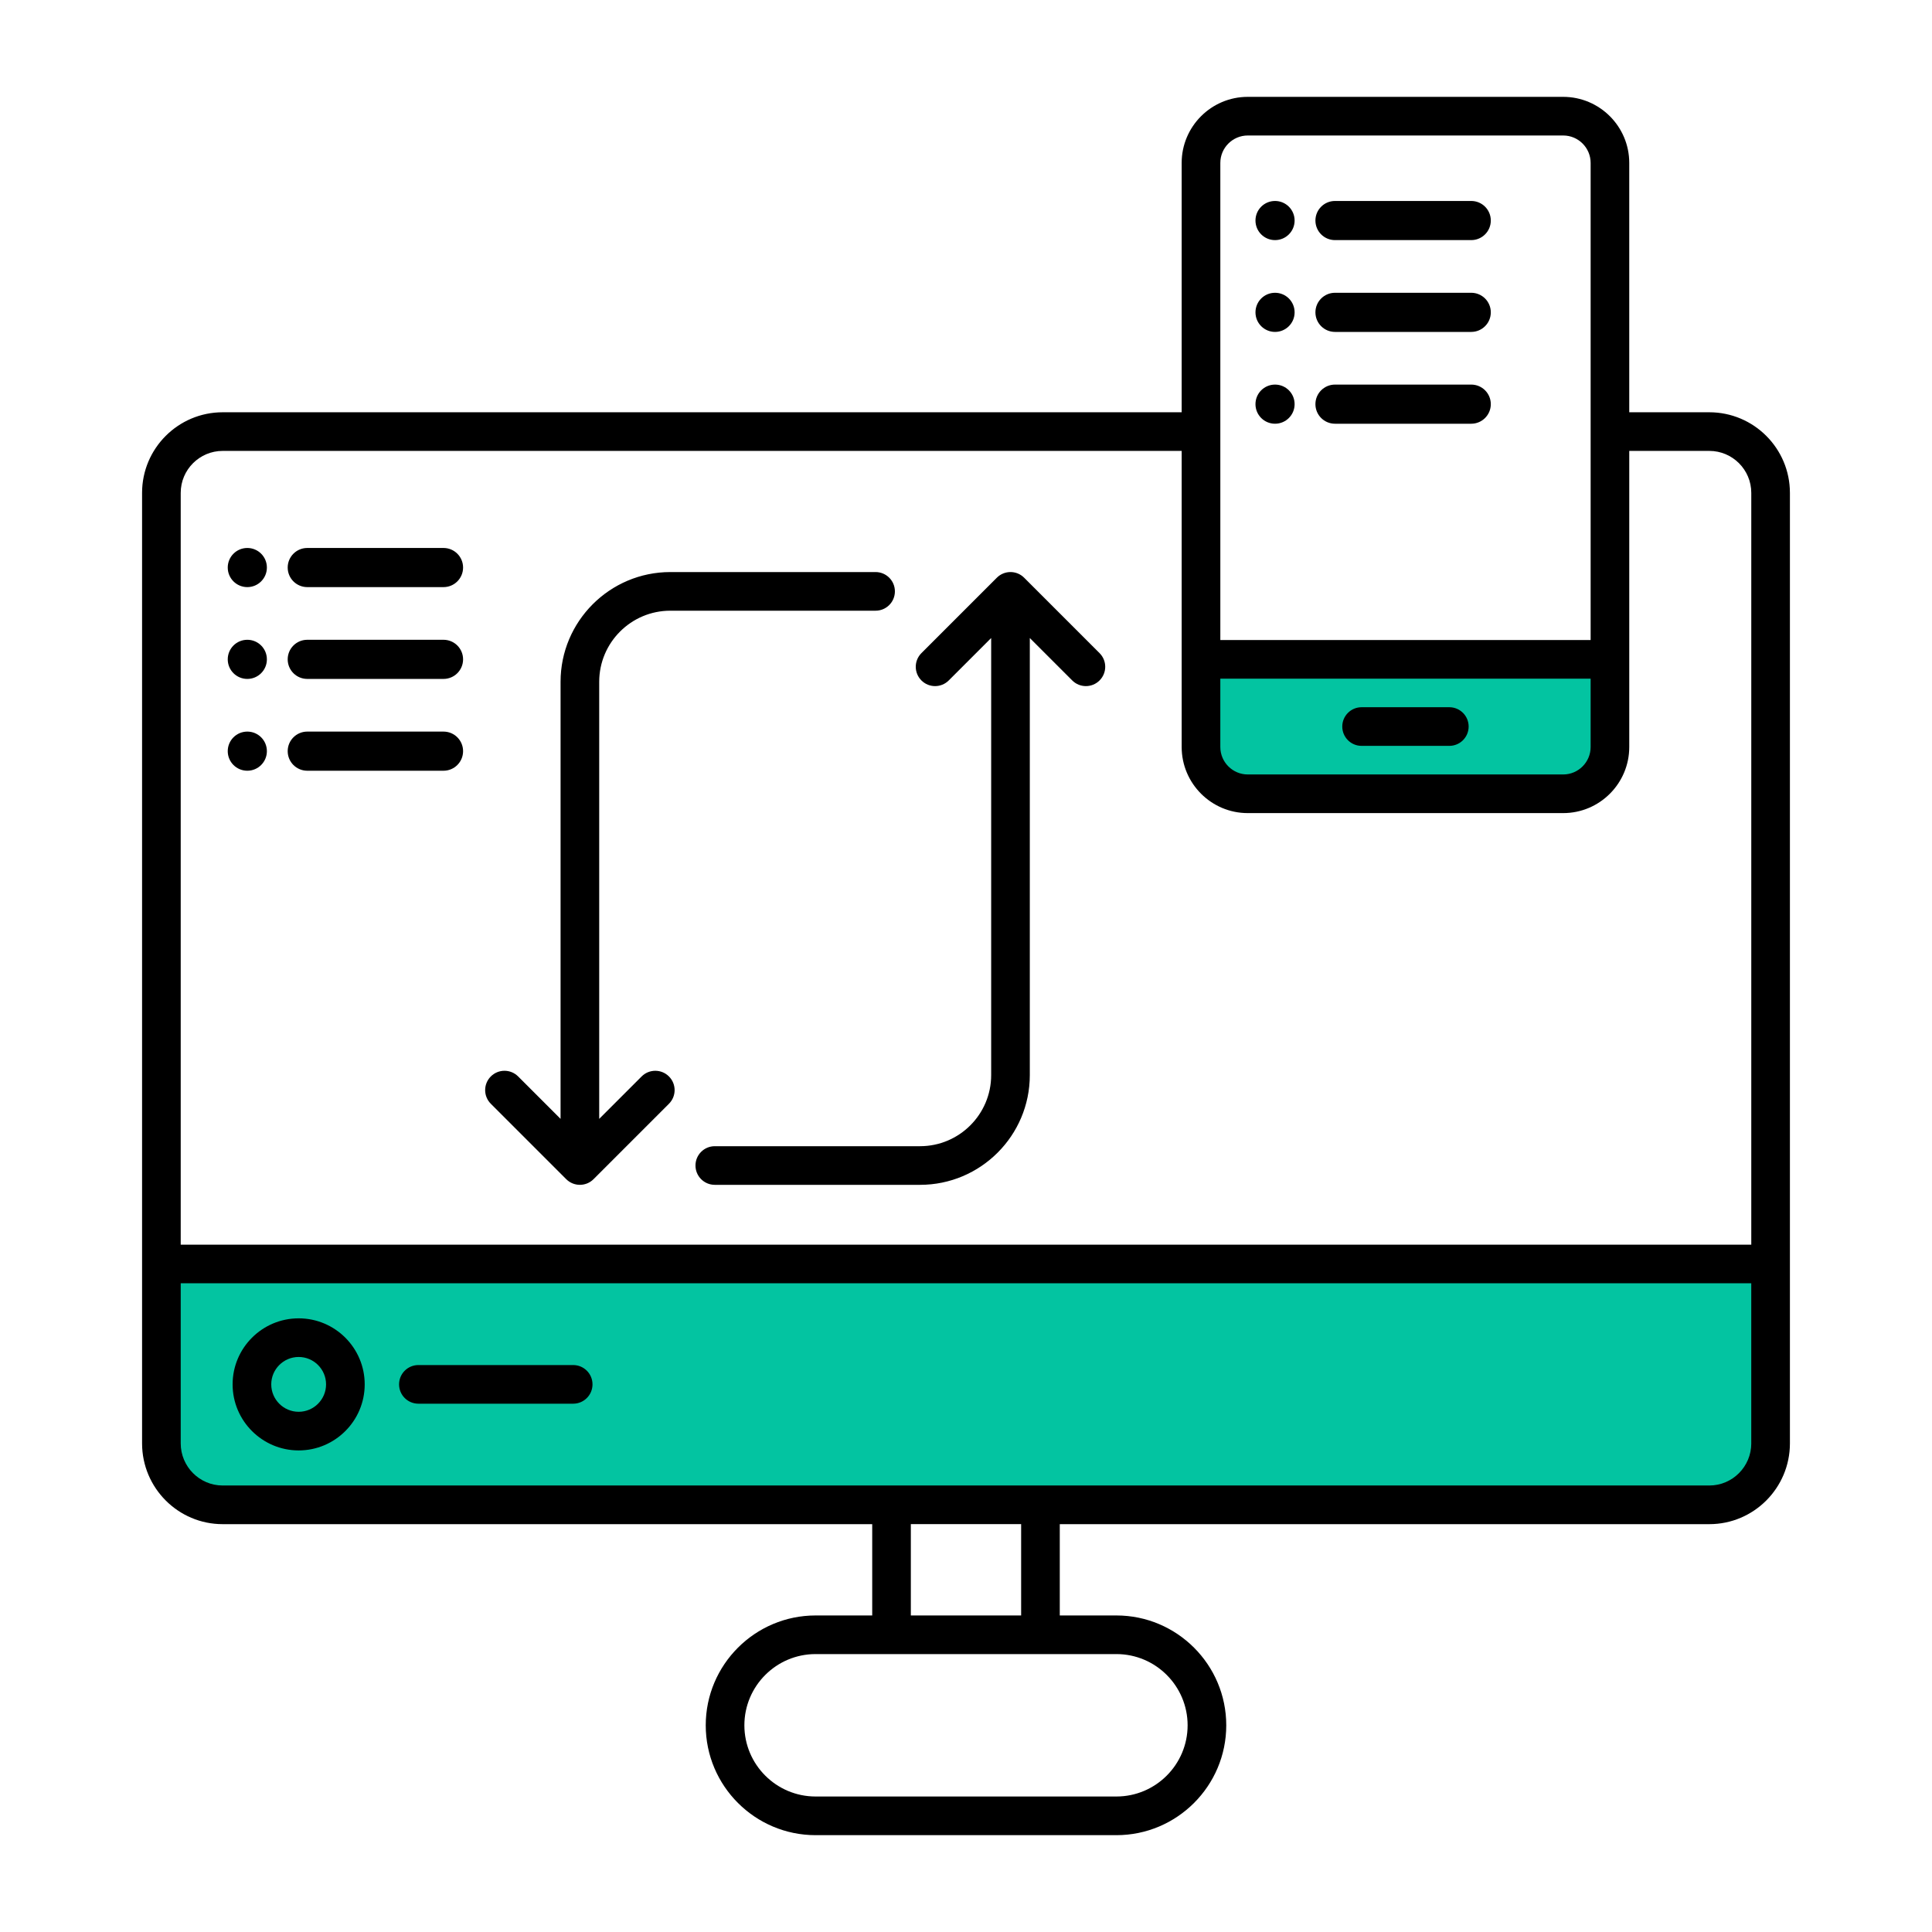 <svg id="object" height="512" viewBox="0 0 100 100" width="512" xmlns="http://www.w3.org/2000/svg"><g id="_6" fill="#03c4a1"><path d="m91.67 65.256v9.287c0 1.762-1.418 3.18-3.17 3.18h-76.95c-1.752 0-3.17-1.418-3.17-3.18v-9.287z"/><path d="m83.356 33.961v4.537c0 1.337-1.084 2.421-2.42 2.421h-16.326c-1.337 0-2.421-1.084-2.421-2.421v-4.537z"/></g><g id="_4-2"><path d="m14.891 29.376c0-.559.453-1.013 1.013-1.013h7.052c.559 0 1.013.453 1.013 1.013s-.453 1.013-1.013 1.013h-7.052c-.559 0-1.013-.453-1.013-1.013zm-2.09 1.013c.559 0 1.013-.453 1.013-1.013s-.453-1.013-1.013-1.013-1.013.453-1.013 1.013.453 1.013 1.013 1.013zm3.103 4.752h7.052c.559 0 1.013-.453 1.013-1.013s-.453-1.013-1.013-1.013h-7.052c-.559 0-1.013.453-1.013 1.013s.453 1.013 1.013 1.013zm-3.103 0c.559 0 1.013-.453 1.013-1.013s-.453-1.013-1.013-1.013-1.013.453-1.013 1.013.453 1.013 1.013 1.013zm3.103 4.752h7.052c.559 0 1.013-.453 1.013-1.013s-.453-1.013-1.013-1.013h-7.052c-.559 0-1.013.453-1.013 1.013s.453 1.013 1.013 1.013zm-3.103 0c.559 0 1.013-.453 1.013-1.013s-.453-1.013-1.013-1.013-1.013.453-1.013 1.013.453 1.013 1.013 1.013zm56.298-27.465h7.052c.559 0 1.013-.453 1.013-1.013s-.453-1.013-1.013-1.013h-7.052c-.559 0-1.013.453-1.013 1.013s.453 1.013 1.013 1.013zm-3.103 0c.559 0 1.013-.453 1.013-1.013s-.453-1.013-1.013-1.013-1.013.453-1.013 1.013.453 1.013 1.013 1.013zm3.103 4.752h7.052c.559 0 1.013-.453 1.013-1.013s-.453-1.013-1.013-1.013h-7.052c-.559 0-1.013.453-1.013 1.013s.453 1.013 1.013 1.013zm-3.103 0c.559 0 1.013-.453 1.013-1.013s-.453-1.013-1.013-1.013-1.013.453-1.013 1.013.453 1.013 1.013 1.013zm3.103 4.752h7.052c.559 0 1.013-.453 1.013-1.013s-.453-1.013-1.013-1.013h-7.052c-.559 0-1.013.453-1.013 1.013s.453 1.013 1.013 1.013zm-3.103 0c.559 0 1.013-.453 1.013-1.013s-.453-1.013-1.013-1.013-1.013.453-1.013 1.013.453 1.013 1.013 1.013zm26.65 3.577v49.201c0 2.305-1.871 4.18-4.17 4.18h-33.622v4.726h2.931c3.135 0 5.686 2.551 5.686 5.686s-2.551 5.686-5.686 5.686h-15.57c-3.135 0-5.686-2.551-5.686-5.686s2.551-5.686 5.686-5.686h2.931v-4.726h-33.622c-2.299 0-4.17-1.875-4.17-4.18v-49.201c0-2.299 1.871-4.17 4.17-4.17h49.639v-12.906c0-1.886 1.534-3.42 3.421-3.42h16.326c1.886 0 3.42 1.534 3.42 3.42v12.906h4.146c2.299 0 4.17 1.871 4.17 4.17zm-29.482 13.156c0 .784.638 1.421 1.421 1.421h16.326c.783 0 1.42-.637 1.42-1.421v-3.537h-19.167zm0-5.537h19.167v-24.695c0-.783-.637-1.42-1.42-1.42h-16.326c-.783 0-1.421.637-1.421 1.42v24.694zm-53.81-7.619v38.914h81.292v-38.914c0-1.196-.974-2.17-2.17-2.17h-4.146v15.326c0 1.886-1.534 3.421-3.42 3.421h-16.326c-1.887 0-3.421-1.535-3.421-3.421v-15.326h-49.639c-1.196 0-2.17.974-2.17 2.17zm48.431 60.106h-15.57c-2.032 0-3.686 1.653-3.686 3.686s1.653 3.686 3.686 3.686h15.57c2.032 0 3.686-1.653 3.686-3.686s-1.653-3.686-3.686-3.686zm-4.931-6.726h-5.709v4.726h5.709zm37.791-4.18v-8.287h-81.291v8.287c0 1.202.974 2.18 2.17 2.18h76.952c1.196 0 2.17-.978 2.17-2.18zm-71.768-3.054c0 1.885-1.533 3.419-3.418 3.419s-3.419-1.534-3.419-3.419 1.534-3.418 3.419-3.418 3.418 1.534 3.418 3.418zm-2 0c0-.782-.636-1.418-1.418-1.418s-1.419.636-1.419 1.418.637 1.419 1.419 1.419 1.418-.637 1.418-1.419zm12.791-1h-8.012c-.553 0-1 .448-1 1s.447 1 1 1h8.012c.553 0 1-.448 1-1s-.447-1-1-1zm40.808-32.049h4.541c.553 0 1-.448 1-1s-.447-1-1-1h-4.541c-.553 0-1 .448-1 1s.447 1 1 1zm-41.168 22.428c.195.195.451.293.707.293s.512-.098.707-.293l3.903-3.903c.391-.39.391-1.023 0-1.414s-1.023-.391-1.414 0l-2.196 2.196v-22.623c0-2.029 1.651-3.68 3.681-3.68h10.624c.553 0 1-.448 1-1s-.447-1-1-1h-10.624c-3.133 0-5.681 2.548-5.681 5.68v22.623l-2.196-2.196c-.391-.391-1.023-.391-1.414 0s-.391 1.024 0 1.414zm19.799-25.814 2.196-2.196v22.623c0 2.029-1.65 3.68-3.68 3.68h-10.625c-.553 0-1 .448-1 1s.447 1 1 1h10.625c3.132 0 5.68-2.548 5.68-5.68v-22.623l2.196 2.196c.195.195.451.293.707.293s.512-.098.707-.293c.391-.391.391-1.023 0-1.414l-3.903-3.903c-.391-.391-1.023-.391-1.414 0l-3.903 3.903c-.391.391-.391 1.023 0 1.414s1.023.391 1.414 0z"/></g></svg>